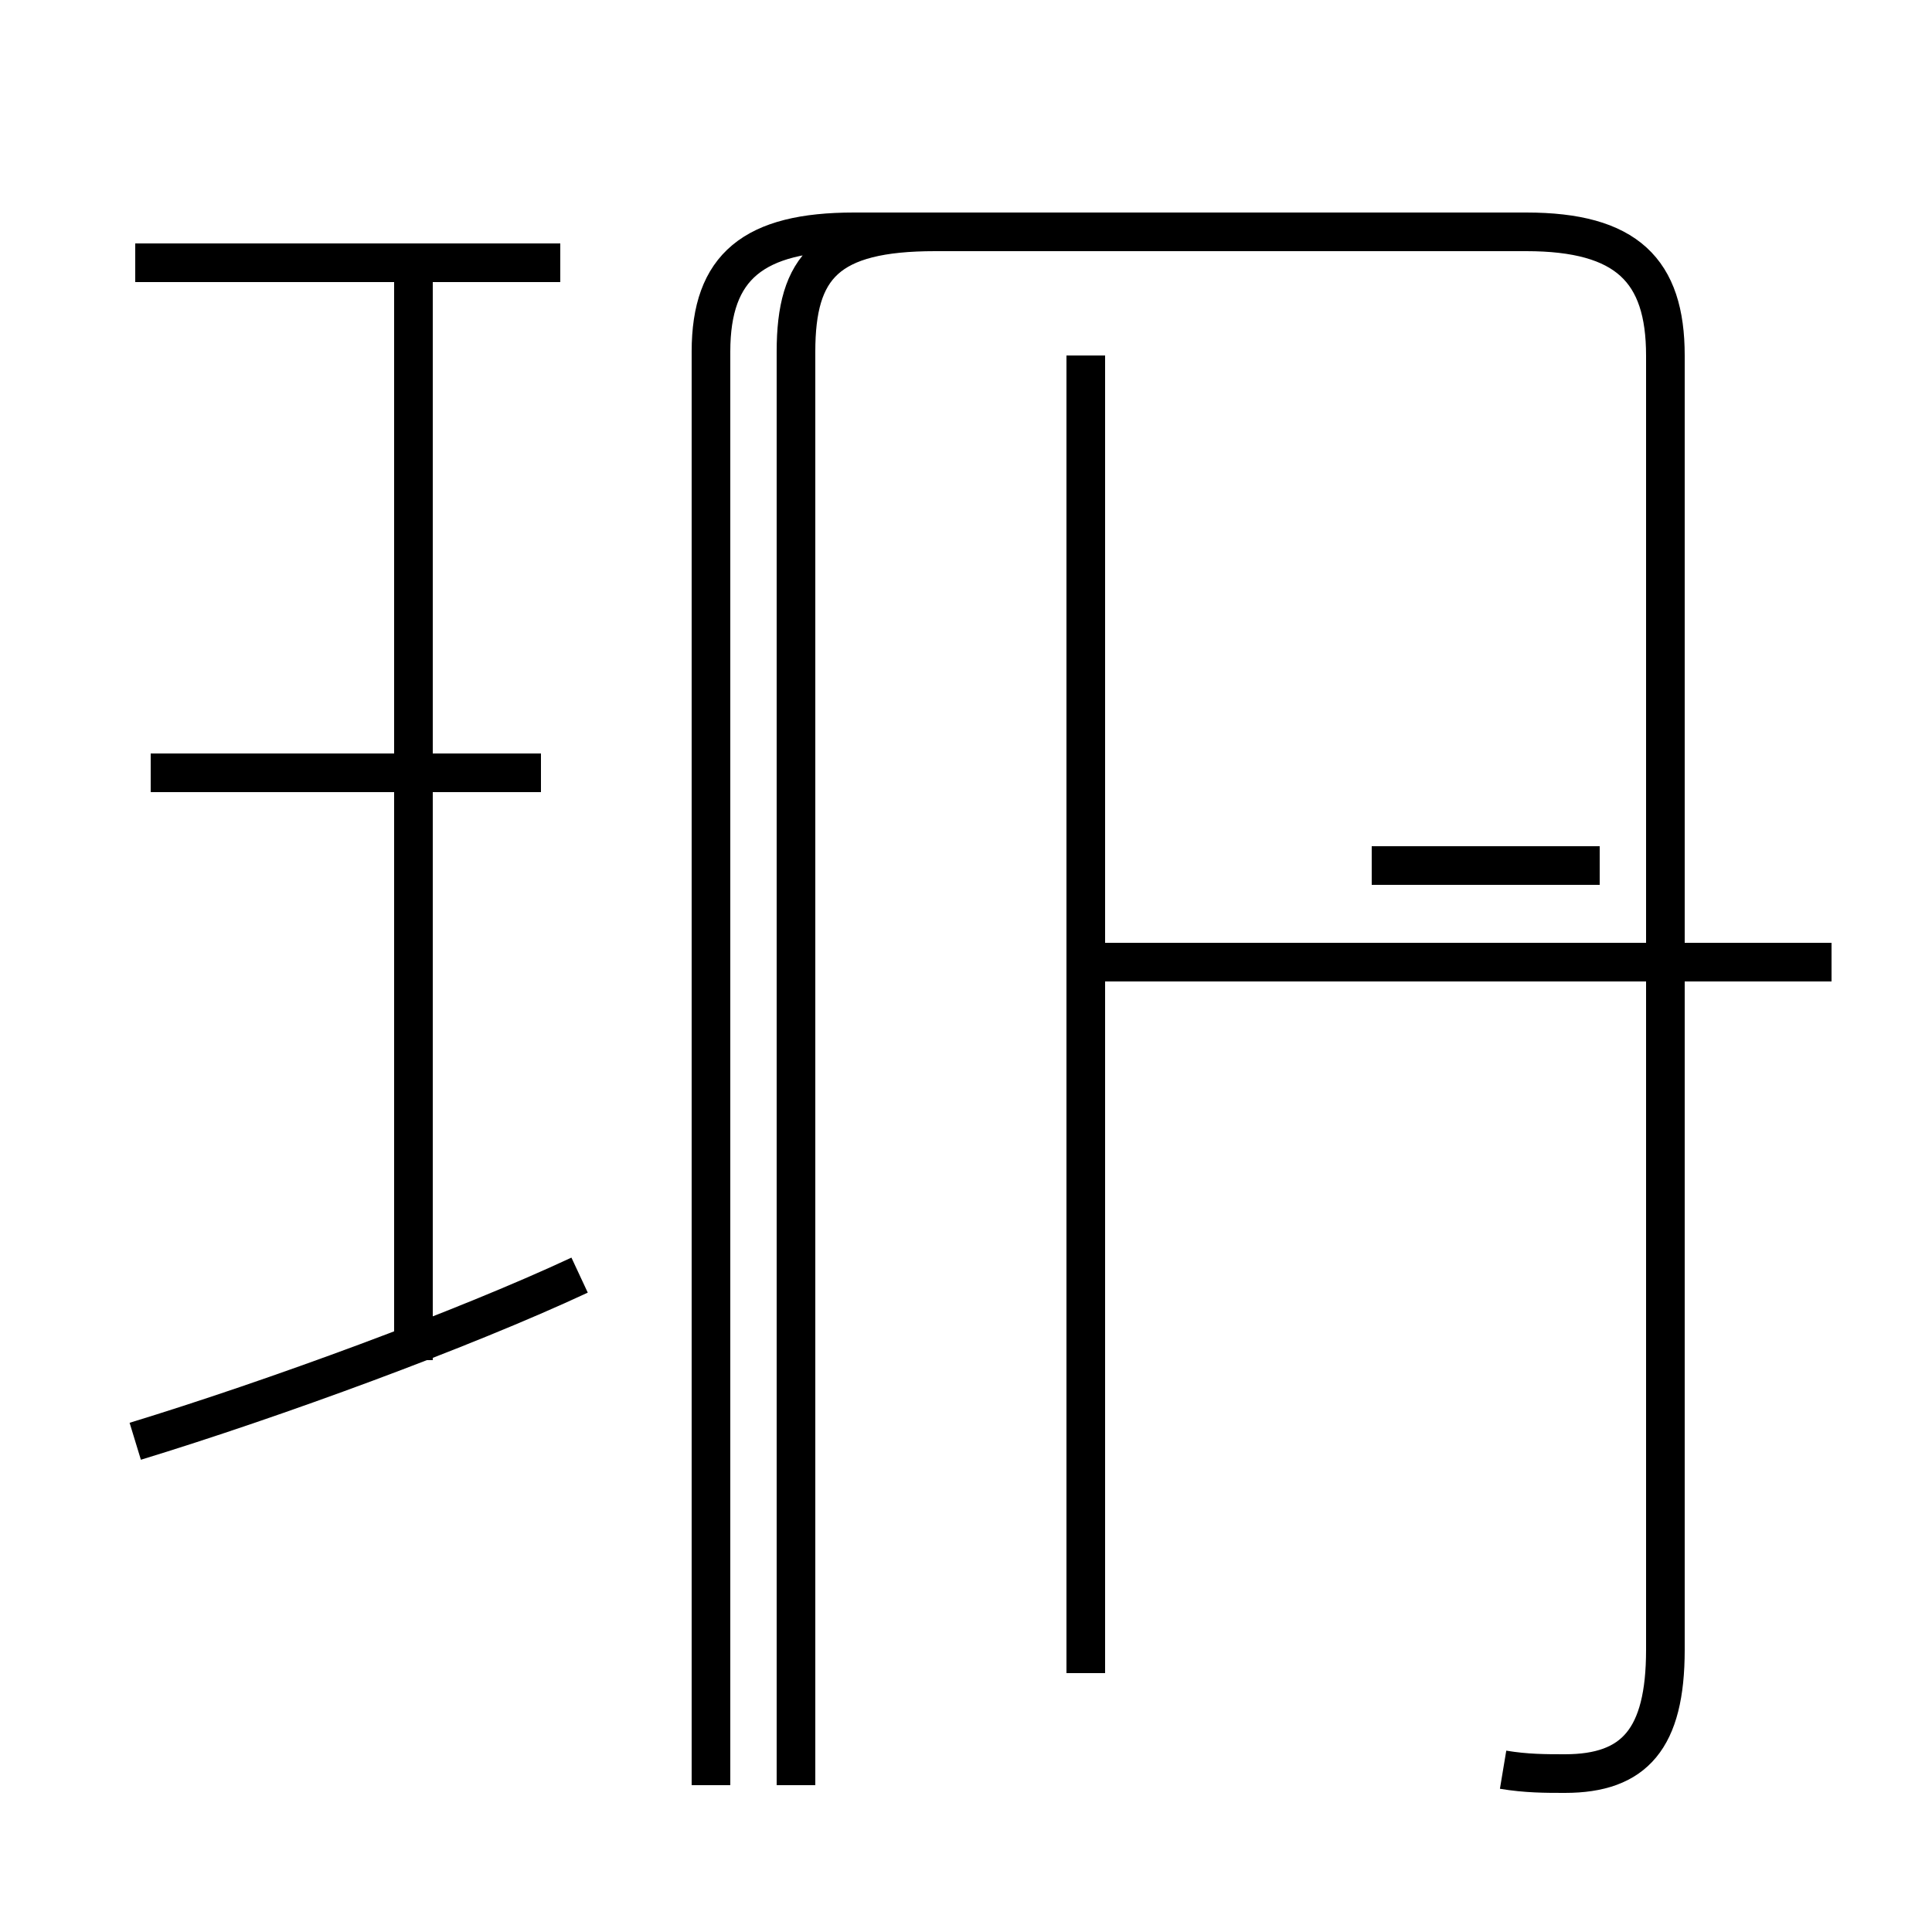 <?xml version='1.0' encoding='utf8'?>
<svg viewBox="0.0 -44.0 50.0 50.0" version="1.1" xmlns="http://www.w3.org/2000/svg">
<rect x="0.0" y="-44.0" width="50.0" height="50.0" fill="#808080" stroke="none"/>
<rect x="-1000" y="-1000" width="2000" height="2000" stroke="white" fill="white"/>
<g style="fill:none; stroke:#000000;  stroke-width:1">
<path d="M 14.0 24.0 L 3.9 24.0 M 3.5 6.7 C 7.1 7.8 12.0 9.6 15.0 11.0 M 14.5 37.2 L 3.5 37.2 M 10.7 8.8 L 10.7 37.0 M 20.6 -2.2 L 20.6 34.9 C 20.6 37.1 21.4 38.0 24.2 38.0 L 26.9 38.0 M 28.1 19.1 L 47.4 19.1 M 28.1 0.7 L 28.1 34.8 M 38.9 -1.8 C 39.5 -1.9 40.0 -1.9 40.5 -1.9 C 42.3 -1.9 43.1 -1.0 43.1 1.3 L 43.1 34.8 C 43.1 37.0 42.1 38.0 39.5 38.0 L 22.1 38.0 C 19.5 38.0 18.4 37.1 18.4 34.9 L 18.4 -2.2 M 41.4 21.6 L 35.5 21.6 " transform="scale(1, -1)" />
</g>
</svg>